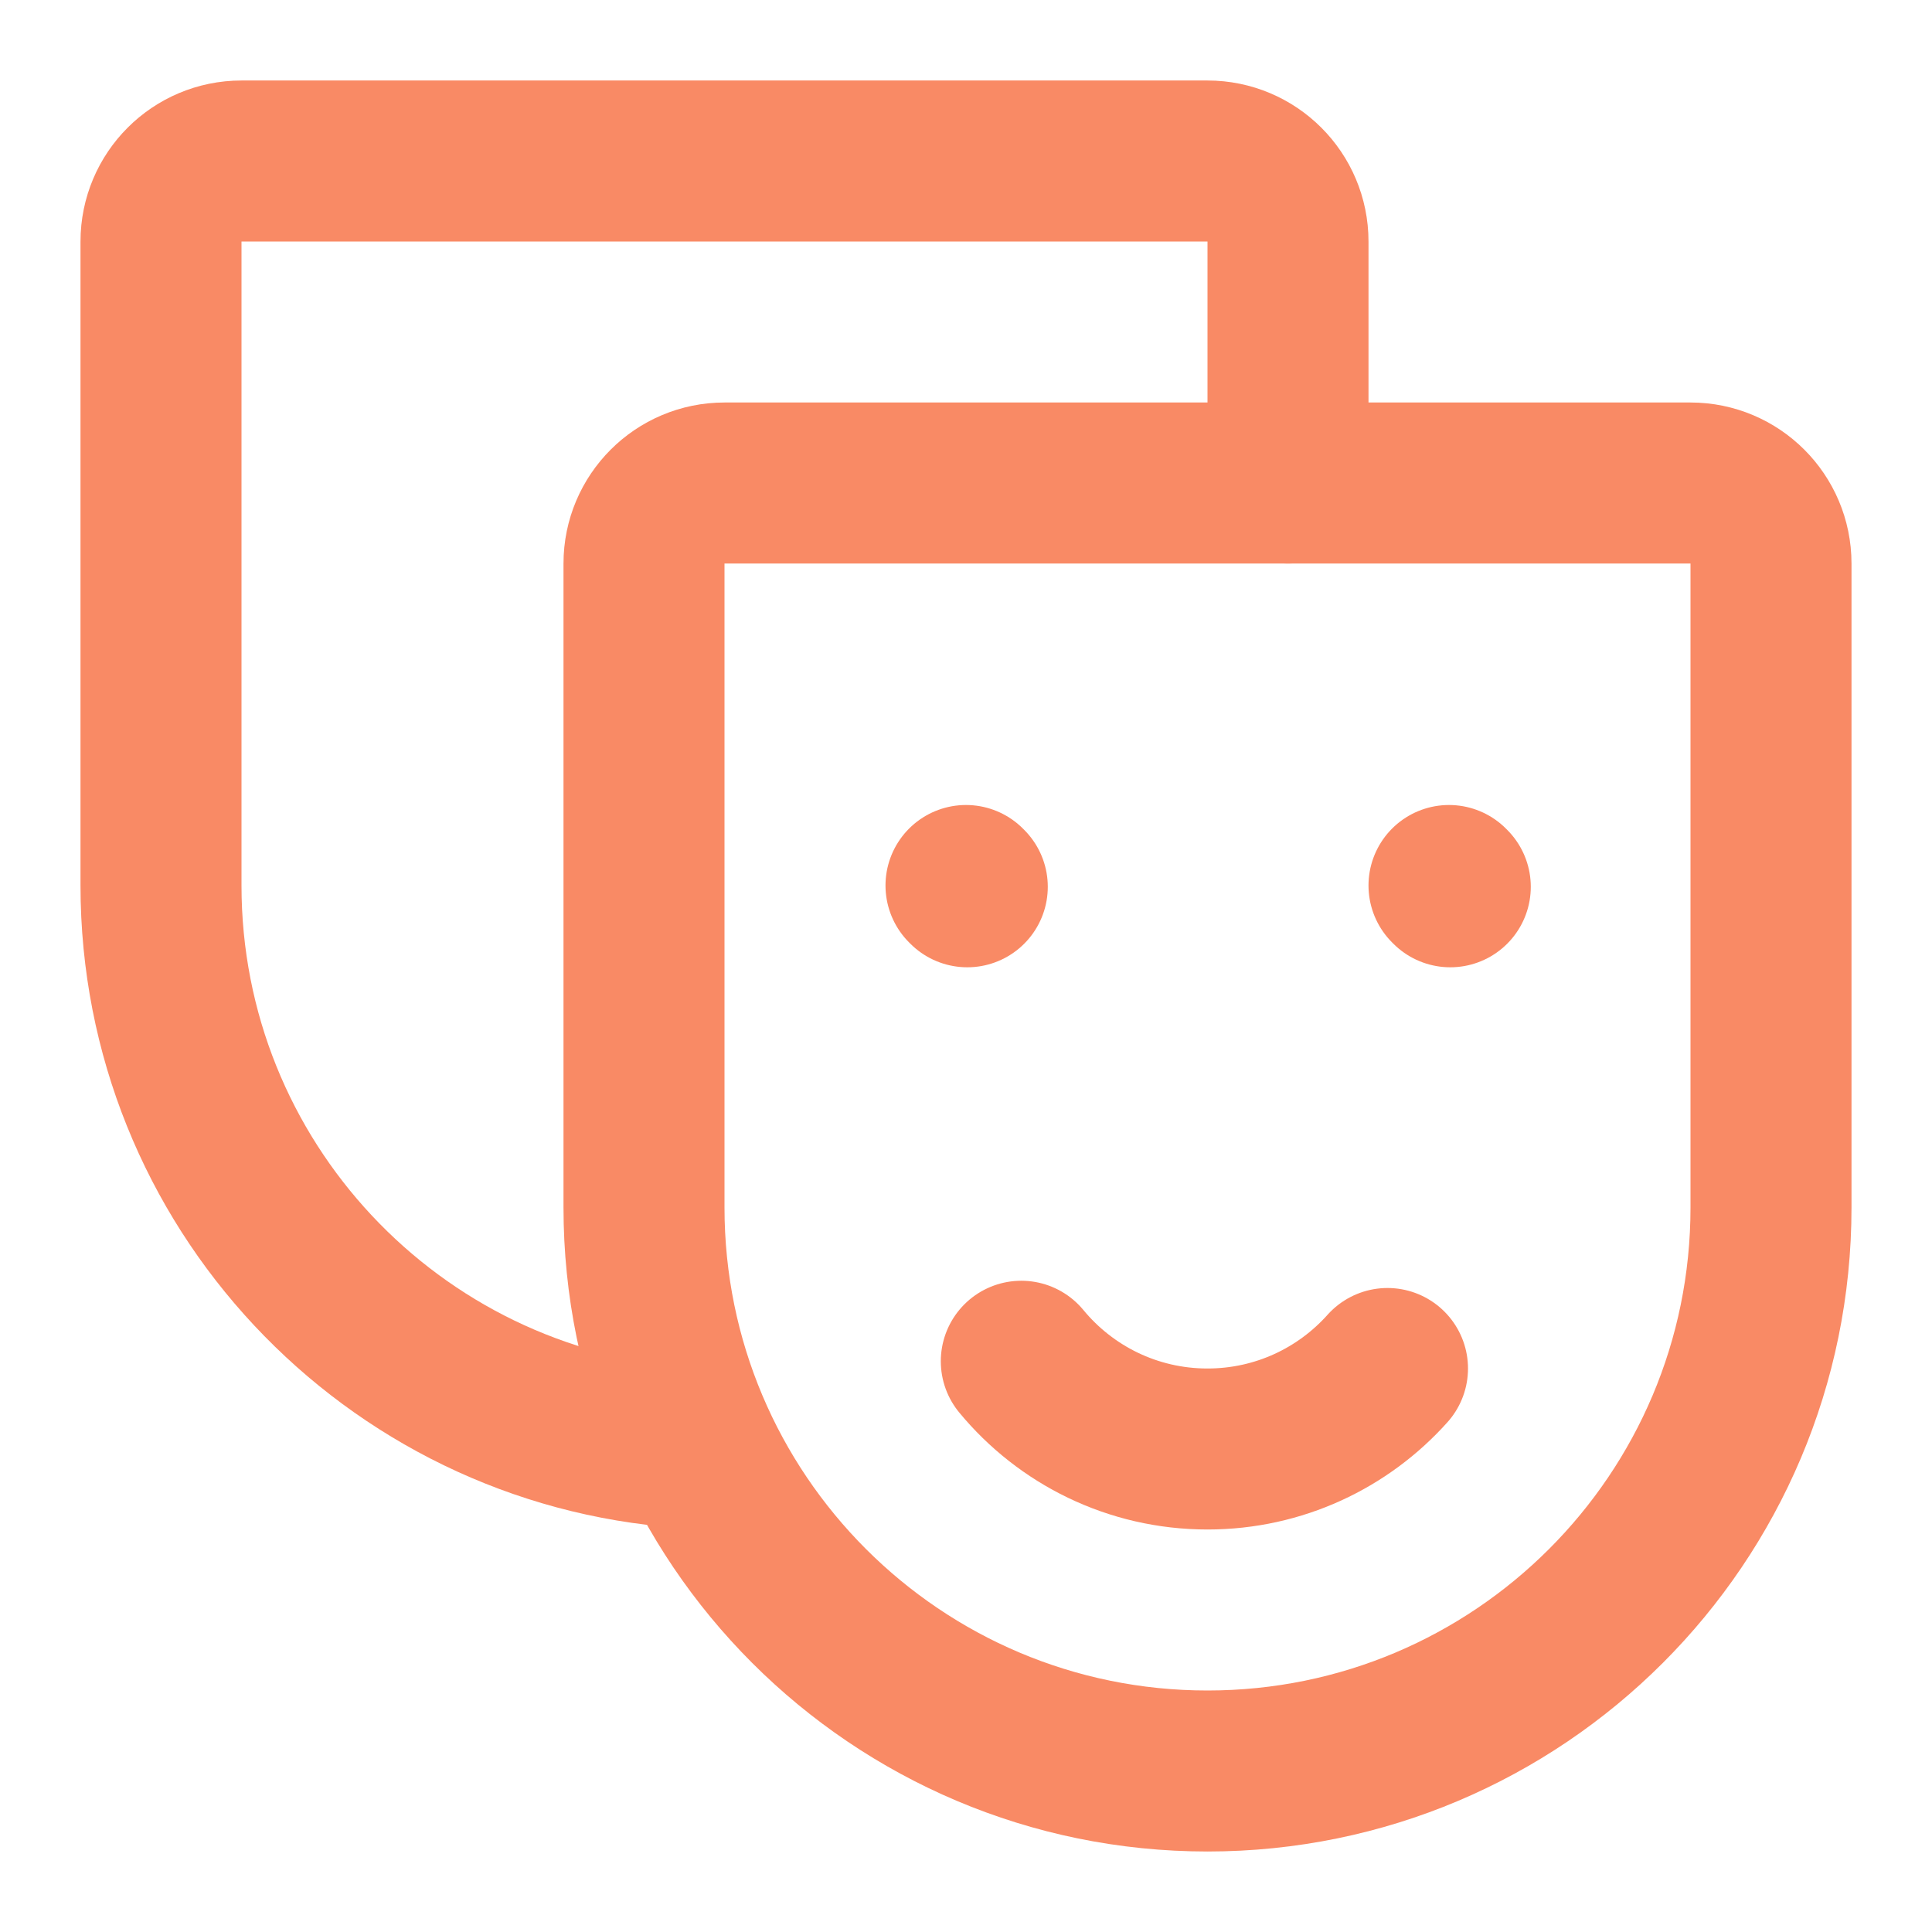 <svg width="24" height="24" viewBox="0 0 24 24" fill="none" xmlns="http://www.w3.org/2000/svg">
<path d="M16 6V3C16 2.448 15.552 2 15 2H3C2.448 2 2 2.448 2 3V11C2 14.698 4.867 17.726 8.5 17.982" stroke="#f98a65" stroke-width="2" stroke-linecap="round" stroke-linejoin="round"/>
<path d="M8 7C8 6.448 8.448 6 9 6H21C21.552 6 22 6.448 22 7V15C22 18.866 18.866 22 15 22C11.134 22 8 18.866 8 15V7Z" stroke="#f98a65" stroke-width="2" stroke-linecap="round" stroke-linejoin="round"/>
<path d="M12.016 11.016L12 11" stroke="#f98a65" stroke-width="2" stroke-linecap="round" stroke-linejoin="round"/>
<path d="M18.016 11.016L18 11" stroke="#f98a65" stroke-width="2" stroke-linecap="round" stroke-linejoin="round"/>
<path d="M17.236 17C16.687 17.614 15.888 18 15 18C14.069 18 13.237 17.576 12.687 16.91" stroke="#f98a65" stroke-width="2" stroke-linecap="round" stroke-linejoin="round"/>
</svg>
